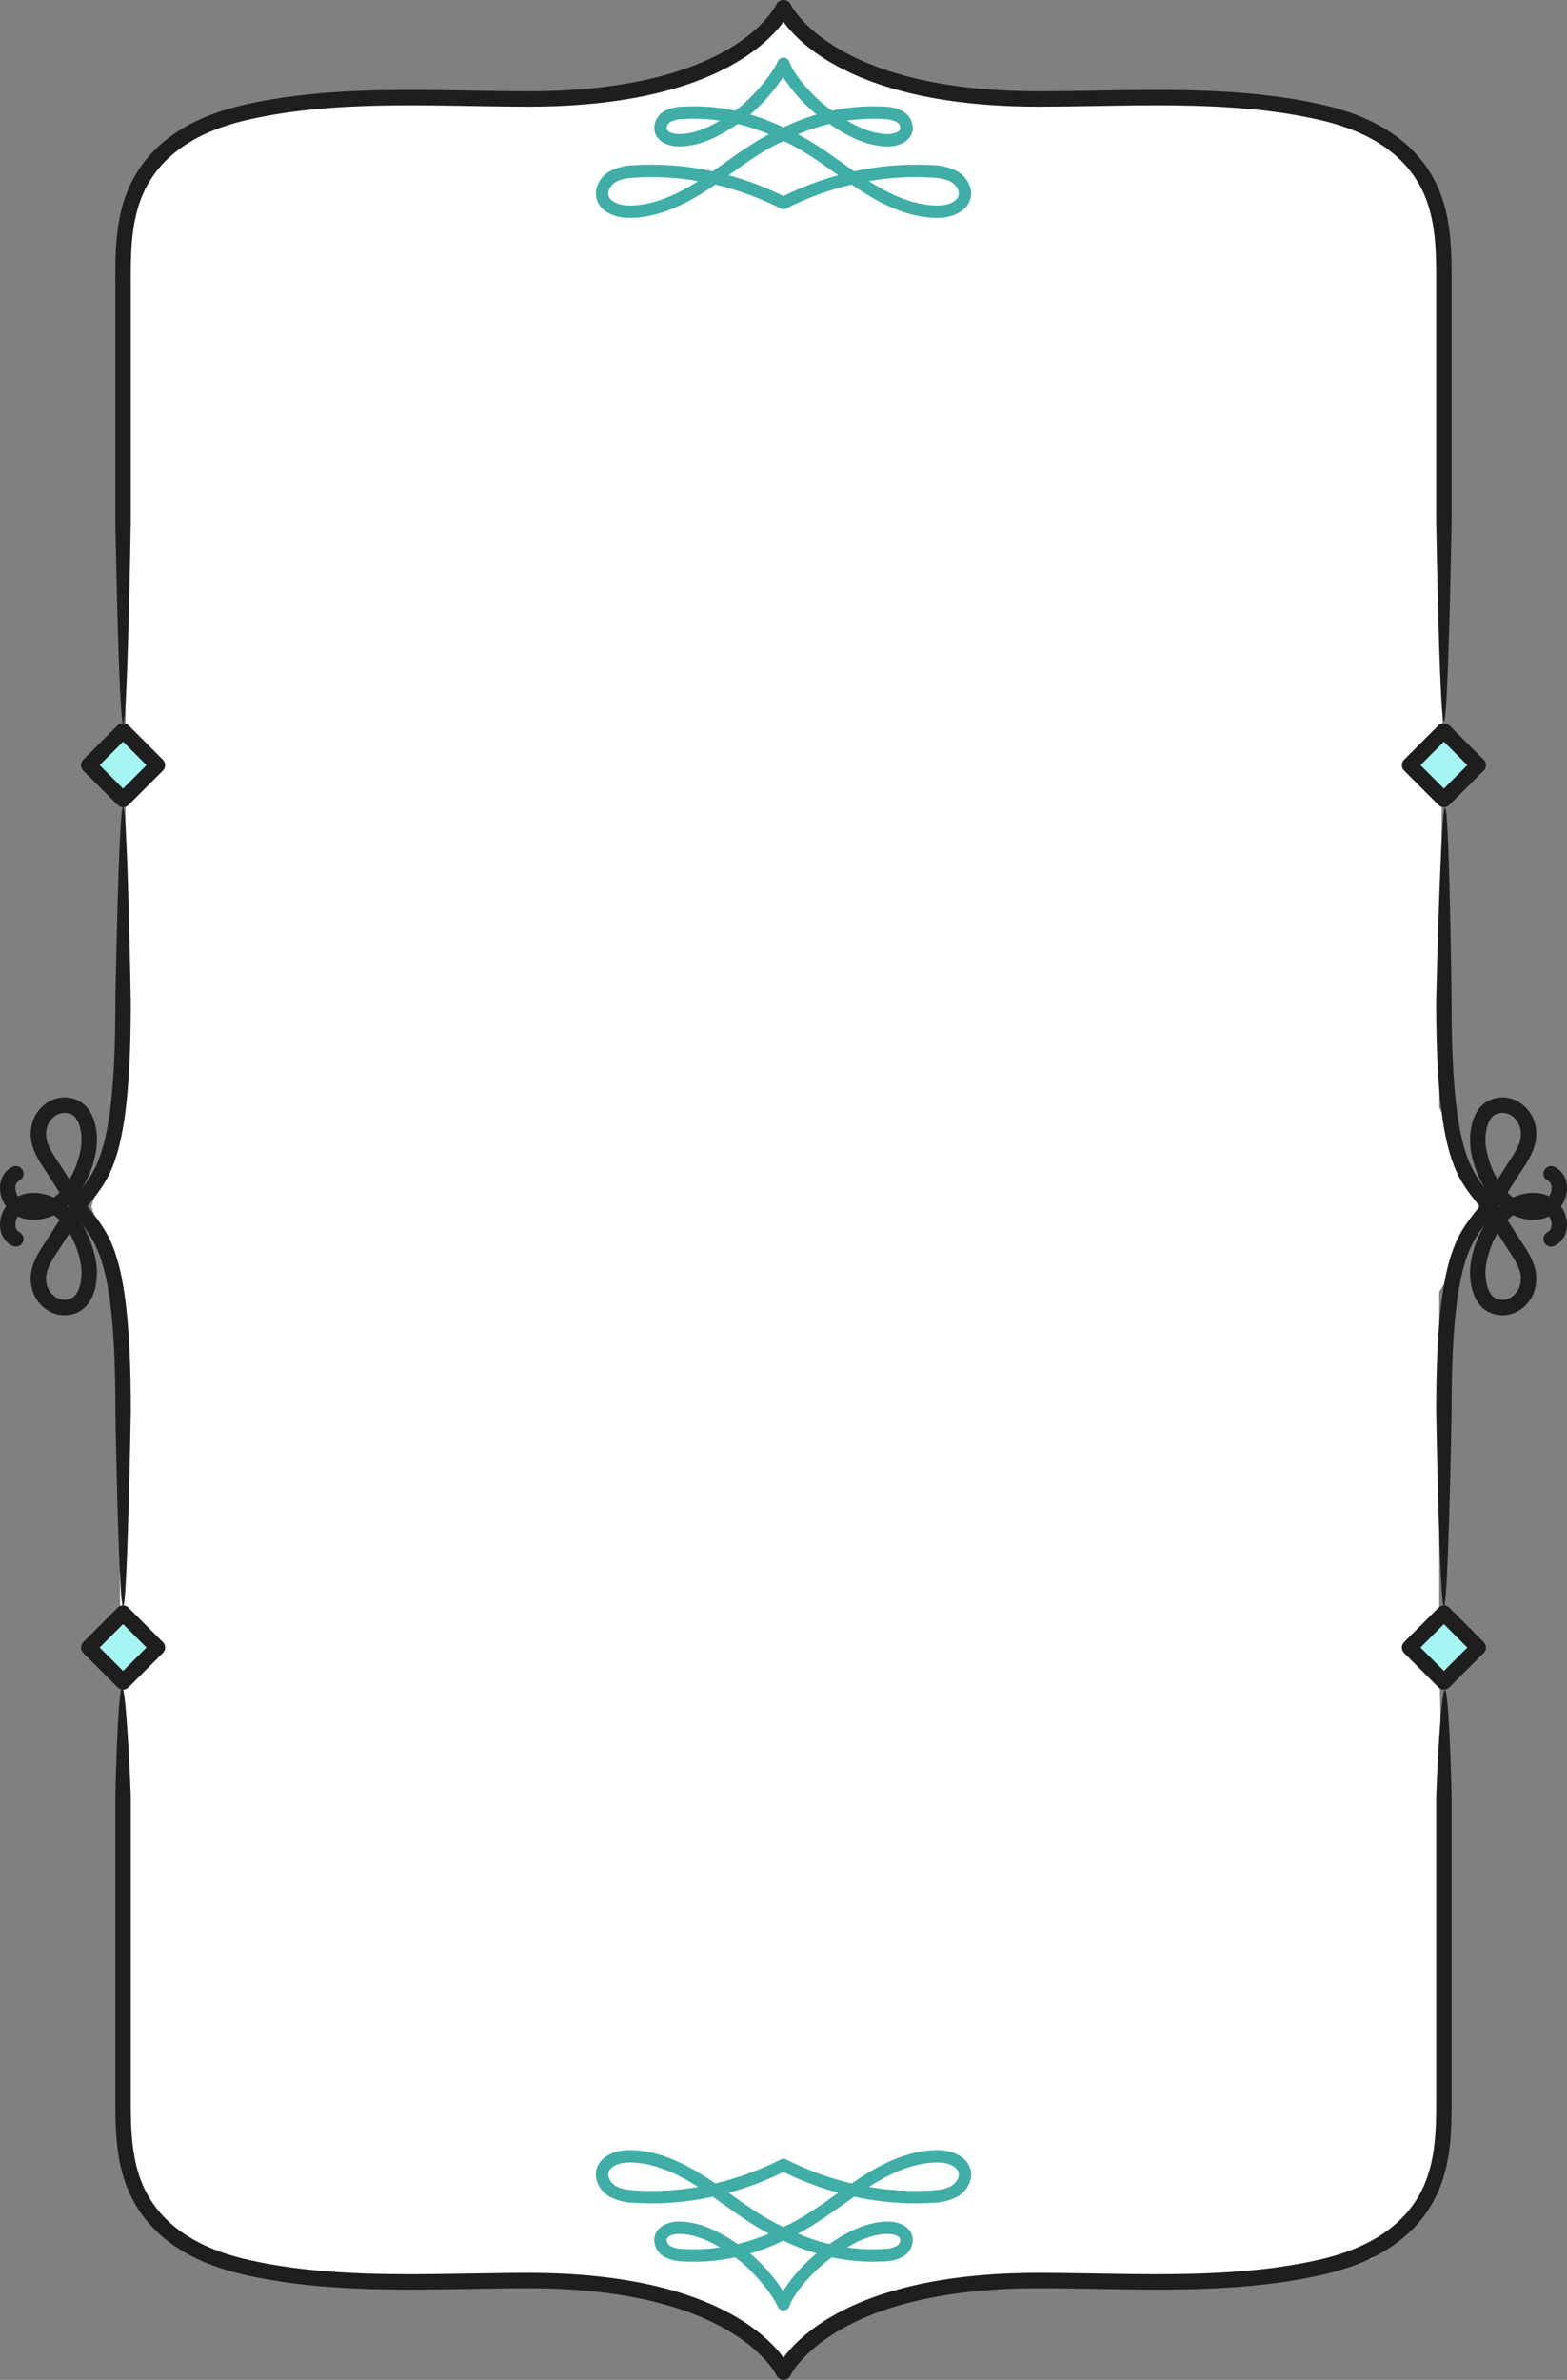 <svg xmlns="http://www.w3.org/2000/svg" width="513.874" height="780.228" viewBox="0 0 513.874 780.228">
  <rect x="0" y="0" width="513.874" height="780.228" fill="#808080" stroke="none"/>
  <g id="Group_250" data-name="Group 250" transform="translate(-453.967 -88.028)">
    <path id="BackgroundAlb" d="M-1.652,79.552,7.311,53.487,28.445,40.908l33.044-7.281,77.569-1.4,44.712-7.013L204.5,12.33l9.523-8.963,7.843,8.963,24.648,12.884,40.144,6.516H364.2l47.39,12.063,10.258,12.791,9.522,18.486V102.52l-2.24,260.488,16.806,33.611-16.806,26.889v117.64L431.934,698l-5.6,22.968-19.315,19.5-48.385,7.954H283.4l-30.17,5.4-26.889,10.193-12.324,15.209L204.6,764.019l-25.483-10.193-30.943-5.1H97.211L43.7,743.268l-29.1-7.175L-1.652,710.885l-2.8-288.5-8.4-26.889,8.4-25.769,2.8-96.352Z" transform="translate(496.804 88.027)" fill="#fff"/>
    <g id="RamaMihaita" transform="translate(-449.012 1119.367)">
      <path id="path688" d="M1063.959-895.444a89.445,89.445,0,0,0,20.359,1.179c2.185-.122,4.671-.347,6.6-1.464,1.475-.859,2.8-2.608,2.451-4.283-.482-2.318-3.909-3.519-7.1-3.427C1078.17-903.338,1070.6-899.662,1063.959-895.444Zm-78.526-8c-3.11,0-6.417,1.158-6.88,3.427-.341,1.675.971,3.427,2.442,4.294,1.911,1.109,4.408,1.331,6.6,1.453a88.859,88.859,0,0,0,20.375-1.171c-6.642-4.221-14.222-7.9-22.33-8C985.572-903.441,985.5-903.441,985.434-903.441Zm32.55,9.93.794.567c5.484,3.912,11.148,7.954,17.179,10.643,6.034-2.705,11.692-6.742,17.168-10.651l.786-.556a99.951,99.951,0,0,1-17.955-6.832,100.63,100.63,0,0,1-17.974,6.829Zm17.976,15.46a2.023,2.023,0,0,1-.794-.163c-6.739-2.855-12.845-7.208-18.749-11.421l-3.665-2.594a93.438,93.438,0,0,1-25.391,2.022,18.6,18.6,0,0,1-8.415-2c-3.231-1.9-5.026-5.444-4.378-8.618.962-4.725,6.3-6.785,11.128-6.677,10.567.133,20,5.509,27.9,10.917a96.656,96.656,0,0,0,21.446-7.84,2.036,2.036,0,0,1,1.835,0,95.764,95.764,0,0,0,21.435,7.84c7.9-5.408,17.337-10.787,27.893-10.92,4.755-.062,10.153,1.949,11.139,6.669.653,3.191-1.152,6.737-4.389,8.624a18.6,18.6,0,0,1-8.406,2.009,94.4,94.4,0,0,1-25.4-2.031l-3.662,2.594c-5.9,4.2-11.991,8.553-18.733,11.427a2.035,2.035,0,0,1-.8.163" transform="translate(123.959 581.061)" fill="#40ada7"/>
      <path id="path690" d="M1047.086-887.514a59.674,59.674,0,0,0,11.931.518,9.724,9.724,0,0,0,4.186-.906,2.427,2.427,0,0,0,1.35-2.212c-.252-1.209-2.4-1.83-4.167-1.8-4.747.06-9.25,2-13.3,4.4Zm-55.127-4.4c-1.8,0-3.79.618-4.028,1.8a2.432,2.432,0,0,0,1.347,2.218,9.689,9.689,0,0,0,4.186.9,59.178,59.178,0,0,0,11.936-.512c-4.048-2.4-8.556-4.345-13.311-4.405Zm23.393,6.4a61.105,61.105,0,0,1,10.768,12.251,53.831,53.831,0,0,1,10.963-12.262,68.486,68.486,0,0,1-10.844-4.207A69.261,69.261,0,0,1,1015.352-885.521Zm10.89,18.662a2.03,2.03,0,0,1-1.849-1.187c-2.4-5.259-9.391-12.945-13.8-16.052l-.236-.165a64.189,64.189,0,0,1-17.128,1.326,13.253,13.253,0,0,1-6-1.445,6.4,6.4,0,0,1-3.28-6.544c.729-3.573,4.69-5.116,8.2-5.056,7.235.092,13.661,3.69,19.053,7.36a65,65,0,0,0,14.127-5.2,2.027,2.027,0,0,1,1.835,0,64.467,64.467,0,0,0,14.119,5.2c5.392-3.671,11.82-7.271,19.05-7.363,3.446-.081,7.458,1.478,8.206,5.048a6.387,6.387,0,0,1-3.289,6.55,13.2,13.2,0,0,1-6,1.448,64.791,64.791,0,0,1-17.131-1.328l-.255.174c-4.424,3.118-11.858,10.567-13.7,15.87a2.032,2.032,0,0,1-1.824,1.361c-.033,0-.062,0-.095,0" transform="translate(133.677 592.966)" fill="#40ada7"/>
      <path id="path696" d="M1353.636-845.81c-1.395,0-2.526-64.445-2.526-65.839l0-77.19c.027-11.492.057-23.375-5.787-33.479-5.894-10.192-16.77-17.17-32.317-20.741-23.587-5.416-48.784-5-73.139-4.594-6.484.108-12.934.216-19.316.216-56.9,0-77.315-19.377-83.493-27.784-6.18,8.407-26.595,27.784-83.492,27.784-6.383,0-12.836-.108-19.316-.216-24.368-.4-49.555-.822-73.139,4.594-15.55,3.57-26.423,10.549-32.317,20.741-5.844,10.1-5.817,21.987-5.787,33.479l0,77.19c0,1.395-1.088,66.382-2.482,66.382s-2.57-64.988-2.57-66.382l0-77.18c-.031-12.159-.061-24.735,6.463-36.018,6.625-11.455,18.592-19.239,35.561-23.136,24.187-5.554,49.687-5.13,74.351-4.719,6.457.1,12.88.212,19.235.212,67.844,0,81.054-28.251,81.179-28.538a2.633,2.633,0,0,1,4.628,0c.121.273,13.762,28.538,81.178,28.538,6.356,0,12.779-.108,19.235-.212,24.651-.414,50.161-.835,74.351,4.719,16.969,3.9,28.936,11.681,35.561,23.136,6.524,11.283,6.493,23.86,6.463,36.018l0,77.18c0,1.395-1.132,65.839-2.526,65.839" transform="translate(22.854 51.066)" fill="#1e1e1e"/>
      <rect id="Rectangle_71" data-name="Rectangle 71" width="16" height="16" transform="translate(1376.49 -502.375) rotate(45)" fill="#a5f5f2"/>
      <rect id="Rectangle_72" data-name="Rectangle 72" width="16" height="16" transform="translate(1376.49 -791.811) rotate(45)" fill="#a5f5f2"/>
      <rect id="Rectangle_70" data-name="Rectangle 70" width="16" height="16" transform="translate(943.341 -502.375) rotate(45)" fill="#a5f5f2"/>
      <rect id="Rectangle_69" data-name="Rectangle 69" width="16" height="16" transform="translate(943.341 -791.811) rotate(45)" fill="#a5f5f2"/>
      <path id="path698" d="M1137.065-755.662a.037.037,0,0,1-.017,0,2.524,2.524,0,0,1-2.3-1.5c-.121-.269-13.762-28.538-81.178-28.538-6.356,0-12.779.108-19.235.216-24.658.411-50.165.832-74.351-4.719-16.969-3.9-28.936-11.681-35.561-23.139-6.524-11.283-6.494-23.856-6.463-36.019l0-97.4c0-1.395.812-35.881,2.207-35.881s2.846,34.486,2.846,35.881l0,97.416c-.03,11.492-.057,23.375,5.787,33.476,5.894,10.2,16.77,17.174,32.317,20.744,23.584,5.413,48.777,4.995,73.135,4.591,6.484-.108,12.934-.215,19.32-.215,56.9,0,77.312,19.376,83.492,27.784,6.177-8.407,26.594-27.784,83.492-27.784,6.386,0,12.836.108,19.32.215,24.358.4,49.548.822,73.135-4.591,15.547-3.57,26.423-10.549,32.317-20.744,5.844-10.1,5.813-21.984,5.786-33.476l0-97.417c0-1.394,1.434-35.1,2.828-35.1s2.224,33.7,2.224,35.1l0,97.4c.03,12.162.061,24.736-6.463,36.019-6.625,11.458-18.592,19.242-35.561,23.139-24.183,5.554-49.68,5.133-74.352,4.719-6.457-.108-12.88-.216-19.235-.216-67.416,0-81.057,28.269-81.185,28.555a2.551,2.551,0,0,1-2.3,1.489" transform="translate(22.854 504.551)" fill="#1e1e1e"/>
      <path id="path700" d="M925.747-928.682q-1,1.551-1.98,3.119c-.515.825-1.054,1.64-1.593,2.452-2.556,3.856-4.762,7.184-3.87,11.135a6.838,6.838,0,0,0,3.284,4.5,5.281,5.281,0,0,0,4.456.293c3.436-1.276,4.082-7.511,3.439-11.32a30,30,0,0,0-3.735-10.179ZM924.1-901.771a10.3,10.3,0,0,1-4.924-1.263,11.8,11.8,0,0,1-5.8-7.827c-1.371-6.059,1.8-10.832,4.587-15.042.512-.771,1.027-1.546,1.519-2.334.984-1.58,1.991-3.143,3-4.7a12.861,12.861,0,0,0-5.857-3.546c-4.752-1.209-7.39.909-8.276,3.3-.569,1.539-.434,3.449.923,4.123a2.524,2.524,0,0,1,1.148,3.382,2.534,2.534,0,0,1-3.385,1.145c-3.564-1.762-5.005-6.137-3.426-10.4,1.7-4.584,6.773-8.353,14.264-6.44a17.435,17.435,0,0,1,7.42,4.149l.205-.316c1.179-1.8,2.368-3.314,3.523-4.786,6.063-7.733,11.788-15.035,11.788-62.037,0-1.395,1.141-64.206,2.536-64.206s2.516,62.811,2.516,64.206c0,48.747-6.251,56.716-12.866,65.153-1.135,1.452-2.21,2.823-3.271,4.439l-.977,1.489a34.663,34.663,0,0,1,5.712,13.941c.919,5.453-.094,14.453-6.662,16.9a10.63,10.63,0,0,1-3.7.677" transform="translate(0 301.619)" fill="#1e1e1e"/>
      <path id="path702" d="M924.107-992.89a5.317,5.317,0,0,0-2.519.65,6.839,6.839,0,0,0-3.284,4.5c-.892,3.954,1.313,7.282,3.87,11.135.539.812,1.078,1.626,1.593,2.455q.98,1.566,1.98,3.115a29.992,29.992,0,0,0,3.735-10.178c.644-3.809,0-10.041-3.439-11.317A5.494,5.494,0,0,0,924.107-992.89ZM943.343-831c-1.394,0-2.526-62.955-2.526-64.353,0-47-5.726-54.3-11.789-62.034-1.155-1.472-2.344-2.991-3.523-4.786l-.206-.32a17.439,17.439,0,0,1-7.42,4.153c-7.5,1.92-12.566-1.852-14.264-6.44-1.58-4.271-.138-8.646,3.426-10.407a2.53,2.53,0,0,1,3.385,1.148,2.524,2.524,0,0,1-1.148,3.382c-1.357.674-1.492,2.583-.923,4.122.882,2.392,3.526,4.507,8.275,3.3a12.924,12.924,0,0,0,5.857-3.546c-1.014-1.556-2.021-3.122-3-4.7-.492-.788-1.007-1.563-1.519-2.334-2.792-4.21-5.958-8.983-4.588-15.045a11.785,11.785,0,0,1,5.8-7.824,10.3,10.3,0,0,1,8.626-.586c6.568,2.439,7.581,11.442,6.662,16.895a34.662,34.662,0,0,1-5.712,13.941l.977,1.489c1.061,1.616,2.135,2.991,3.271,4.439,6.615,8.441,12.866,16.41,12.866,65.153,0,1.4-1.131,64.353-2.526,64.353" transform="translate(0 326.392)" fill="#1e1e1e"/>
      <path id="path704" d="M919.6-1002.022l7.689,7.689,7.686-7.689-7.686-7.686Zm7.689,13.786a2.519,2.519,0,0,1-1.789-.741l-11.26-11.256a2.543,2.543,0,0,1-.741-1.788,2.542,2.542,0,0,1,.741-1.785l11.26-11.26a2.529,2.529,0,0,1,1.789-.741h0a2.527,2.527,0,0,1,1.785.741l11.26,11.26a2.526,2.526,0,0,1,0,3.573l-11.26,11.256a2.5,2.5,0,0,1-1.785.741" transform="translate(16.054 221.526)" fill="#1e1e1e"/>
      <path id="path706" d="M919.6-944.544l7.689,7.689,7.686-7.689-7.686-7.686Zm7.689,13.789a2.544,2.544,0,0,1-1.789-.741l-11.26-11.26a2.544,2.544,0,0,1-.741-1.789,2.542,2.542,0,0,1,.741-1.785l11.26-11.26a2.526,2.526,0,0,1,3.573,0l11.26,11.26a2.527,2.527,0,0,1,0,3.574l-11.26,11.26a2.541,2.541,0,0,1-1.785.741" transform="translate(16.054 453.335)" fill="#1e1e1e"/>
      <path id="path708" d="M1109.545-928.682a30.1,30.1,0,0,0-3.735,10.178c-.643,3.809.006,10.044,3.442,11.32a5.255,5.255,0,0,0,4.453-.293,6.837,6.837,0,0,0,3.287-4.5c.892-3.951-1.314-7.279-3.874-11.135-.535-.812-1.078-1.627-1.593-2.452q-.975-1.566-1.981-3.119Zm1.644,26.911a10.612,10.612,0,0,1-3.7-.677c-6.568-2.445-7.582-11.445-6.662-16.9a34.617,34.617,0,0,1,5.712-13.941l-.977-1.489c-1.061-1.616-2.135-2.984-3.271-4.436-6.618-8.44-12.866-16.41-12.866-65.156,0-1.394,1.507-63.83,2.9-63.83s2.151,62.436,2.151,63.83c0,47,5.726,54.308,11.788,62.037,1.155,1.472,2.344,2.991,3.523,4.786l.205.316a17.429,17.429,0,0,1,7.42-4.149c7.5-1.923,12.566,1.852,14.263,6.44,1.58,4.267.138,8.646-3.428,10.4a2.529,2.529,0,0,1-3.382-1.145,2.519,2.519,0,0,1,1.146-3.382c1.361-.674,1.5-2.583.926-4.123-.883-2.392-3.52-4.523-8.275-3.3a12.865,12.865,0,0,0-5.857,3.547c1.014,1.556,2.021,3.119,3,4.7.492.788,1.007,1.563,1.519,2.334,2.792,4.213,5.955,8.983,4.587,15.042a11.787,11.787,0,0,1-5.807,7.828,10.3,10.3,0,0,1-4.924,1.263" transform="translate(284.537 301.62)" fill="#1e1e1e"/>
      <path id="path710" d="M1111.185-992.892a5.509,5.509,0,0,0-1.937.361c-3.432,1.276-4.082,7.508-3.439,11.317a30.072,30.072,0,0,0,3.735,10.178q1.006-1.551,1.98-3.115c.515-.829,1.058-1.644,1.594-2.455,2.559-3.853,4.766-7.181,3.873-11.135a6.842,6.842,0,0,0-3.287-4.5A5.305,5.305,0,0,0,1111.185-992.892Zm-19.232,161.774c-1.395,0-2.526-62.835-2.526-64.233,0-48.744,6.248-56.716,12.866-65.153,1.135-1.452,2.209-2.822,3.27-4.439l.977-1.489a34.624,34.624,0,0,1-5.712-13.941c-.919-5.453.094-14.456,6.663-16.895a10.322,10.322,0,0,1,8.622.586,11.789,11.789,0,0,1,5.806,7.824c1.367,6.063-1.8,10.832-4.587,15.045-.512.771-1.027,1.546-1.519,2.334-.984,1.576-1.991,3.143-3,4.7a12.922,12.922,0,0,0,5.857,3.546c4.756,1.213,7.393-.909,8.275-3.3.569-1.539.435-3.449-.926-4.122a2.521,2.521,0,0,1-1.145-3.382,2.524,2.524,0,0,1,3.382-1.148c3.567,1.761,5.009,6.137,3.429,10.4-1.7,4.588-6.767,8.366-14.264,6.443a17.47,17.47,0,0,1-7.42-4.149l-.206.313c-1.179,1.8-2.368,3.318-3.523,4.79-6.063,7.73-11.789,15.032-11.789,62.034,0,1.4-1.132,64.233-2.526,64.233" transform="translate(284.537 326.394)" fill="#1e1e1e"/>
      <path id="path712" d="M1091.068-1002.041l7.686,7.689,7.686-7.689-7.686-7.686Zm7.686,13.786a2.505,2.505,0,0,1-1.785-.741l-11.26-11.256a2.527,2.527,0,0,1,0-3.573l11.26-11.26a2.6,2.6,0,0,1,3.57,0l11.26,11.26a2.526,2.526,0,0,1,.741,1.785,2.527,2.527,0,0,1-.741,1.788L1100.54-989a2.5,2.5,0,0,1-1.785.741" transform="translate(277.735 221.545)" fill="#1e1e1e"/>
      <path id="path714" d="M1091.068-944.544l7.686,7.689,7.686-7.689-7.686-7.686Zm7.686,13.789h0a2.53,2.53,0,0,1-1.785-.741l-11.26-11.26a2.527,2.527,0,0,1,0-3.574l11.26-11.26a2.522,2.522,0,0,1,3.57,0l11.26,11.26a2.526,2.526,0,0,1,.741,1.785,2.527,2.527,0,0,1-.741,1.789l-11.26,11.26a2.535,2.535,0,0,1-1.785.741" transform="translate(277.735 453.335)" fill="#1e1e1e"/>
      <path id="path688-2" data-name="path688" d="M1063.959-890.116a89.445,89.445,0,0,1,20.359-1.179c2.185.122,4.671.347,6.6,1.464,1.475.859,2.8,2.608,2.451,4.283-.482,2.318-3.909,3.519-7.1,3.427C1078.17-882.222,1070.6-885.9,1063.959-890.116Zm-78.526,8c-3.11,0-6.417-1.158-6.88-3.427-.341-1.675.971-3.427,2.442-4.294,1.911-1.109,4.408-1.331,6.6-1.453a88.86,88.86,0,0,1,20.375,1.171c-6.642,4.221-14.222,7.9-22.33,8C985.572-882.118,985.5-882.118,985.434-882.118Zm32.55-9.93.794-.567c5.484-3.912,11.148-7.954,17.179-10.643,6.034,2.705,11.692,6.742,17.168,10.651l.786.556a99.951,99.951,0,0,0-17.955,6.832,100.63,100.63,0,0,0-17.974-6.829Zm17.976-15.46a2.023,2.023,0,0,0-.794.163c-6.739,2.855-12.845,7.208-18.749,11.421l-3.665,2.594a93.438,93.438,0,0,0-25.391-2.022,18.6,18.6,0,0,0-8.415,2c-3.231,1.9-5.026,5.444-4.378,8.618.962,4.725,6.3,6.785,11.128,6.677,10.567-.133,20-5.509,27.9-10.917a96.654,96.654,0,0,1,21.446,7.84,2.036,2.036,0,0,0,1.835,0,95.761,95.761,0,0,1,21.435-7.84c7.9,5.408,17.337,10.787,27.893,10.92,4.755.062,10.153-1.949,11.139-6.669.653-3.191-1.152-6.737-4.389-8.624a18.6,18.6,0,0,0-8.406-2.009,94.4,94.4,0,0,0-25.4,2.031l-3.662-2.594c-5.9-4.2-11.991-8.553-18.733-11.427a2.035,2.035,0,0,0-.8-.163" transform="translate(123.959 -81.842)" fill="#40ada7"/>
      <path id="path690-2" data-name="path690" d="M1047.086-875.332a59.674,59.674,0,0,1,11.931-.518,9.724,9.724,0,0,1,4.186.906,2.427,2.427,0,0,1,1.35,2.212c-.252,1.209-2.4,1.83-4.167,1.8-4.747-.06-9.25-2-13.3-4.4Zm-55.127,4.4c-1.8,0-3.79-.618-4.028-1.8a2.432,2.432,0,0,1,1.347-2.218,9.689,9.689,0,0,1,4.186-.9,59.178,59.178,0,0,1,11.936.512c-4.048,2.4-8.556,4.345-13.311,4.405Zm23.393-6.4a61.1,61.1,0,0,0,10.768-12.251,53.83,53.83,0,0,0,10.963,12.262,68.486,68.486,0,0,0-10.844,4.207A69.261,69.261,0,0,0,1015.352-877.324Zm10.89-18.662a2.03,2.03,0,0,0-1.849,1.187c-2.4,5.259-9.391,12.945-13.8,16.052l-.236.165a64.189,64.189,0,0,0-17.128-1.326,13.253,13.253,0,0,0-6,1.445,6.4,6.4,0,0,0-3.28,6.544c.729,3.573,4.69,5.116,8.2,5.056,7.235-.092,13.661-3.69,19.053-7.36a65,65,0,0,1,14.127,5.2,2.027,2.027,0,0,0,1.835,0,64.467,64.467,0,0,1,14.119-5.2c5.392,3.671,11.82,7.271,19.05,7.363,3.446.081,7.458-1.478,8.206-5.048a6.387,6.387,0,0,0-3.289-6.55,13.2,13.2,0,0,0-6-1.448,64.791,64.791,0,0,0-17.131,1.328l-.255-.174c-4.424-3.118-11.858-10.567-13.7-15.87a2.032,2.032,0,0,0-1.824-1.361c-.033,0-.062,0-.095,0" transform="translate(133.676 -116.462)" fill="#40ada7"/>
    </g>
  </g>
</svg>

